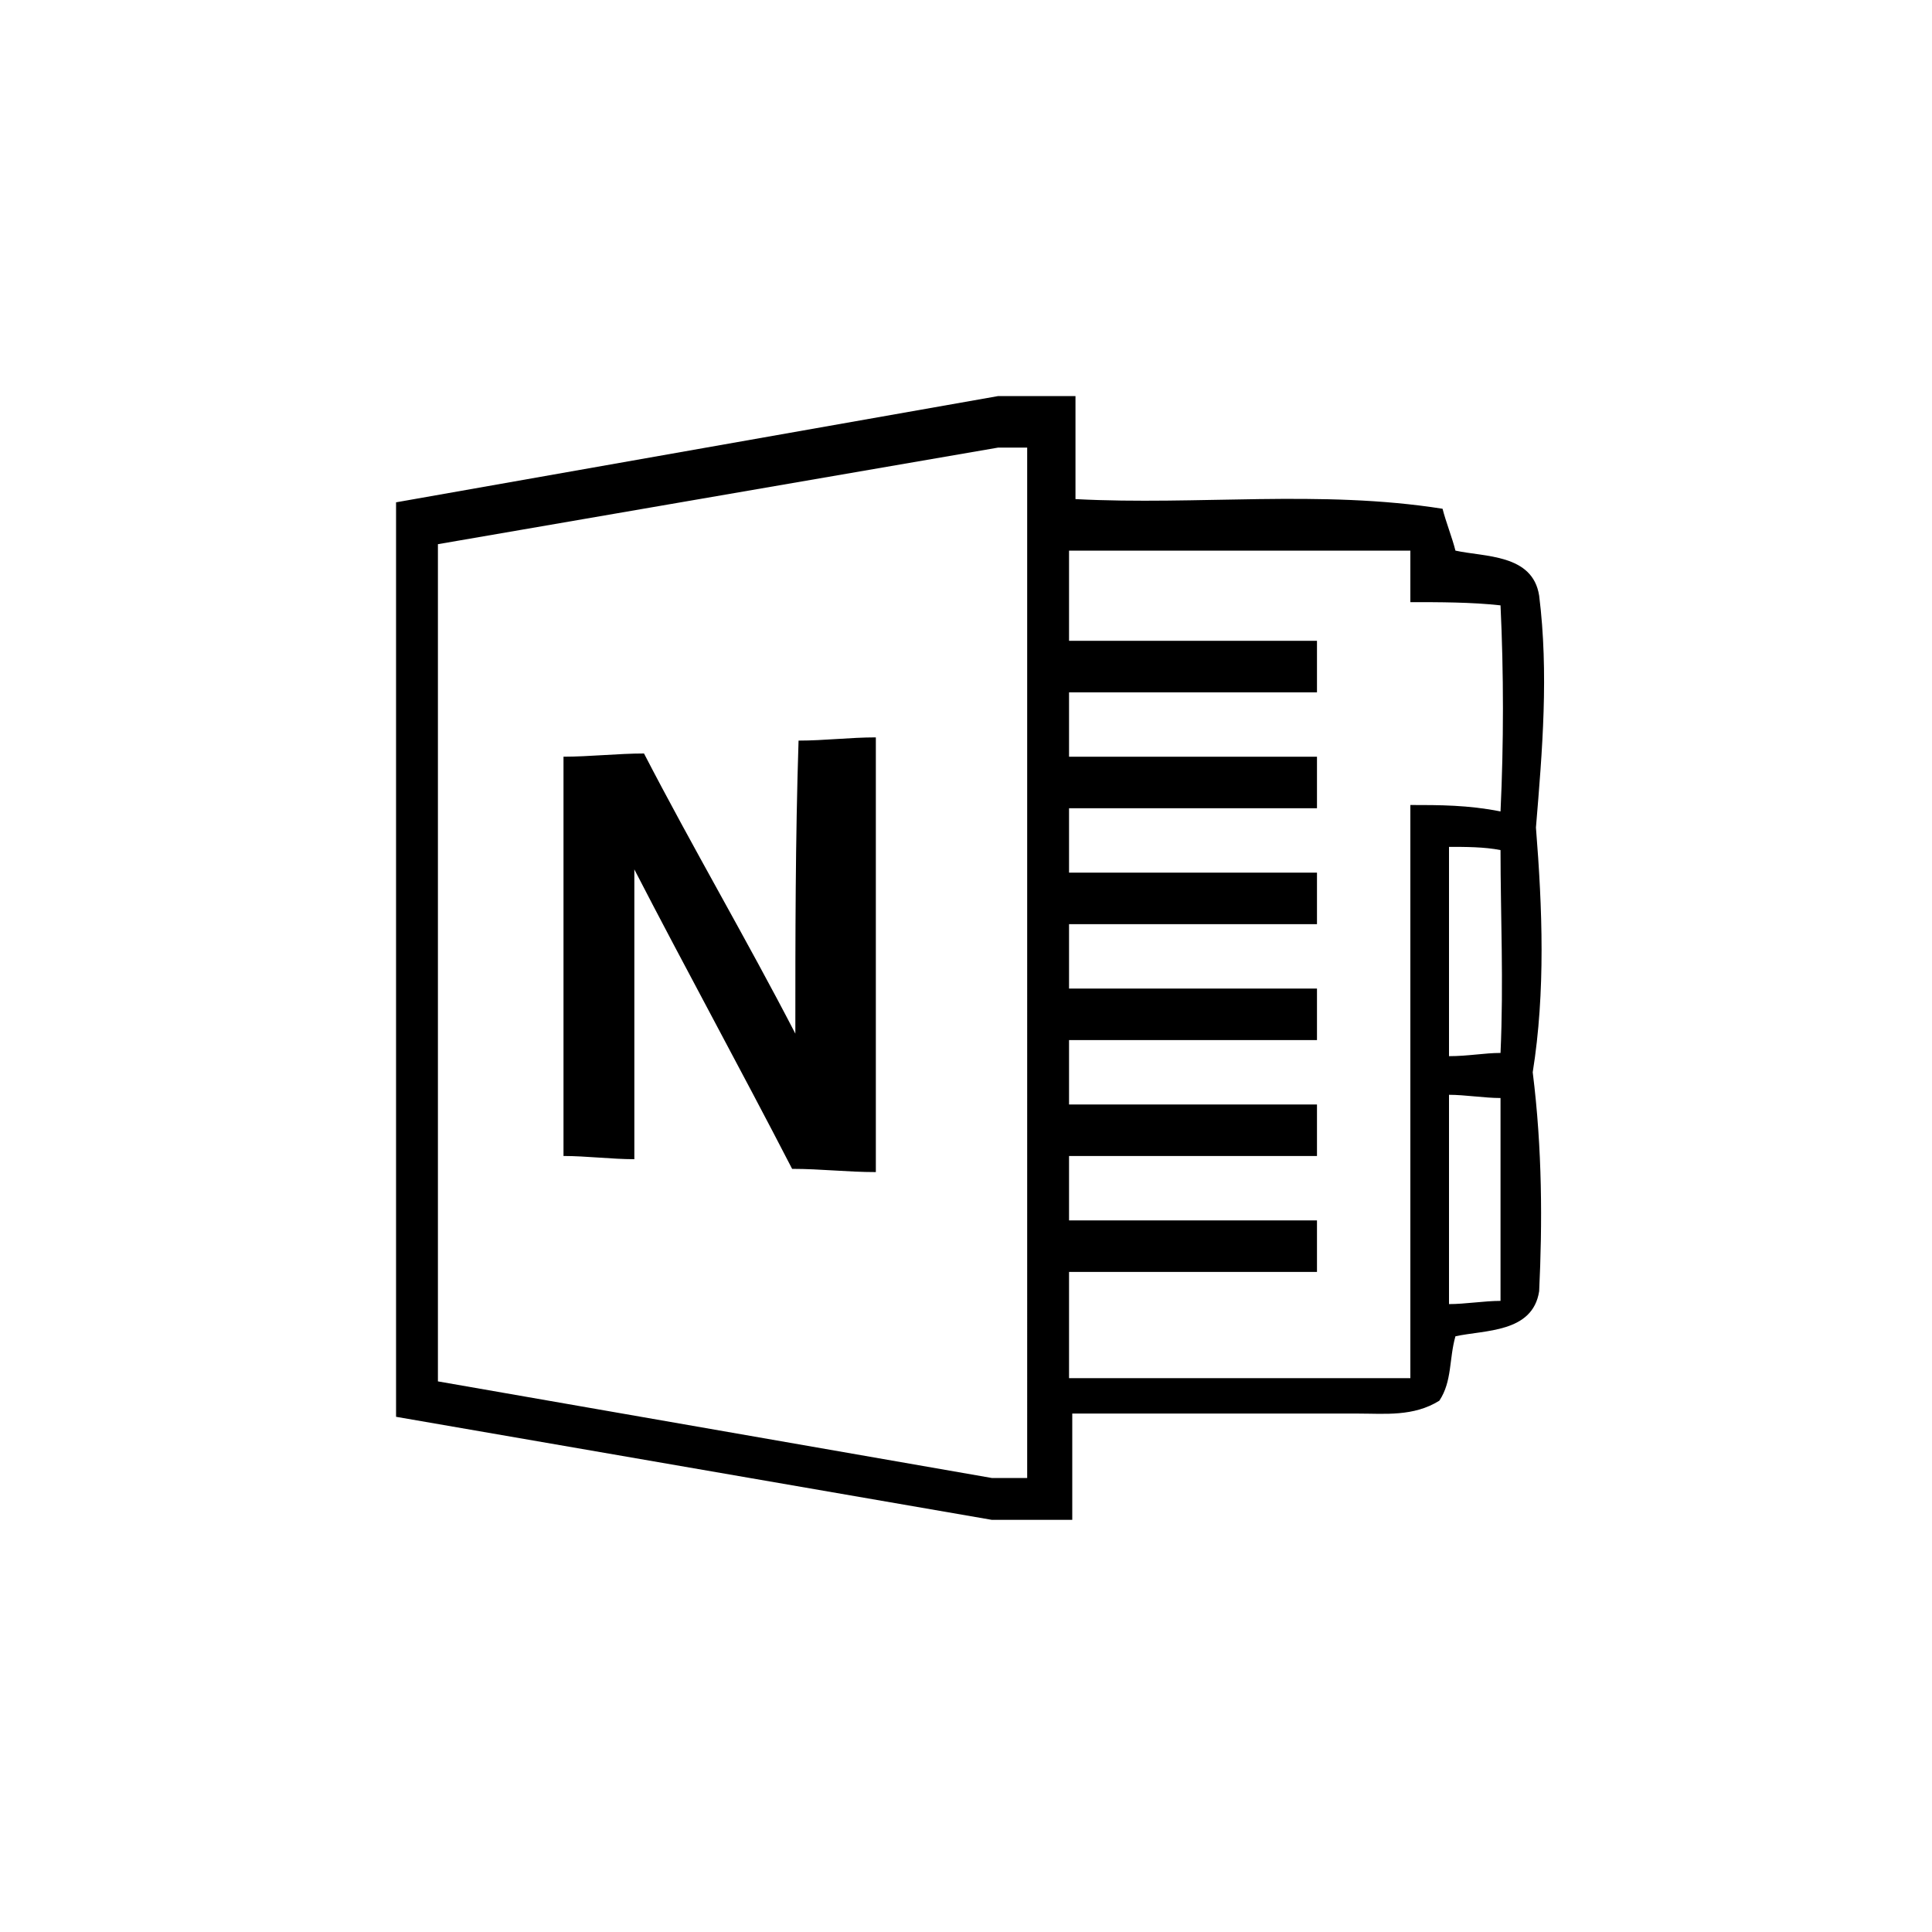 <?xml version="1.0" encoding="utf-8"?>
<!-- Generator: Adobe Illustrator 18.0.0, SVG Export Plug-In . SVG Version: 6.00 Build 0)  -->
<!DOCTYPE svg PUBLIC "-//W3C//DTD SVG 1.1//EN" "http://www.w3.org/Graphics/SVG/1.1/DTD/svg11.dtd">
<svg version="1.1" xmlns="http://www.w3.org/2000/svg" xmlns:xlink="http://www.w3.org/1999/xlink" x="0px" y="0px"
	 viewBox="0 0 60 60" enable-background="new 0 0 60 60" xml:space="preserve">
<g id="Grid" display="none">
	<rect display="inline" width="60" height="60"/>
</g>
<g id="Icons">
	<path fill="#000000" d="M24.7,32.1c-1.5-2.9-3.2-5.8-4.7-8.7c-0.8,0-1.7,0.1-2.5,0.1c0,4.1,0,8.2,0,12.4c0.7,0,1.5,0.1,2.2,0.1
		c0-3,0-6,0-9c1.6,3.1,3.3,6.2,4.9,9.3c0.9,0,1.7,0.1,2.6,0.1V22.9c-0.8,0-1.6,0.1-2.4,0.1C24.7,26.1,24.7,29.1,24.7,32.1z
		 M47.6,33.3c0.4-2.5,0.3-5.1,0.1-7.6c0.2-2.4,0.4-4.8,0.1-7.2c-0.2-1.3-1.7-1.2-2.6-1.4c-0.1-0.4-0.3-0.9-0.4-1.3
		c-3.8-0.6-7.6-0.1-11.4-0.3c0-1.1,0-2.2,0-3.2h-2.4l-18.7,3.3v28.4l18.5,3.2h2.5c0-1.1,0-2.2,0-3.3c3,0,5.9,0,8.9,0
		c0.8,0,1.7,0.1,2.5-0.4c0.4-0.6,0.3-1.3,0.5-2c0.9-0.2,2.4-0.1,2.6-1.4C47.9,38,47.9,35.7,47.6,33.3z M31.8,45.9h-1l-17.2-3v-26
		l17.4-3h0.9V45.9z M43.8,25c0,5.9,0,11.9,0,17.8c-3.5,0-7,0-10.6,0v-3.3c2.6,0,5.1,0,7.7,0c0-0.5,0-1.1,0-1.6c-2.6,0-5.1,0-7.7,0
		v-2c2.6,0,5.1,0,7.7,0c0-0.5,0-1.1,0-1.6c-2.6,0-5.1,0-7.7,0v-2c2.6,0,5.1,0,7.7,0c0-0.5,0-1.1,0-1.6c-2.6,0-5.1,0-7.7,0v-2
		c2.6,0,5.1,0,7.7,0c0-0.5,0-1.1,0-1.6c-2.6,0-5.1,0-7.7,0v-2c2.6,0,5.1,0,7.7,0c0-0.5,0-1.1,0-1.6c-2.6,0-5.1,0-7.7,0v-2
		c2.6,0,5.1,0,7.7,0c0-0.5,0-1.1,0-1.6c-2.6,0-5.1,0-7.7,0v-2.8c3.5,0,7,0,10.6,0c0,0.5,0,1.1,0,1.6c0.9,0,1.9,0,2.8,0.1
		c0.1,2.1,0.1,4.3,0,6.4C45.6,25,44.7,25,43.8,25z M46.6,40.4c-0.5,0-1.1,0.1-1.6,0.1c0-2.2,0-4.4,0-6.5c0.5,0,1.1,0.1,1.6,0.1
		C46.6,36.1,46.6,38.2,46.6,40.4z M46.6,32.7c-0.5,0-1,0.1-1.6,0.1c0-2.2,0-4.4,0-6.5c0.5,0,1.1,0,1.6,0.1
		C46.6,28.4,46.7,30.5,46.6,32.7z"/>
</g>
</svg>
